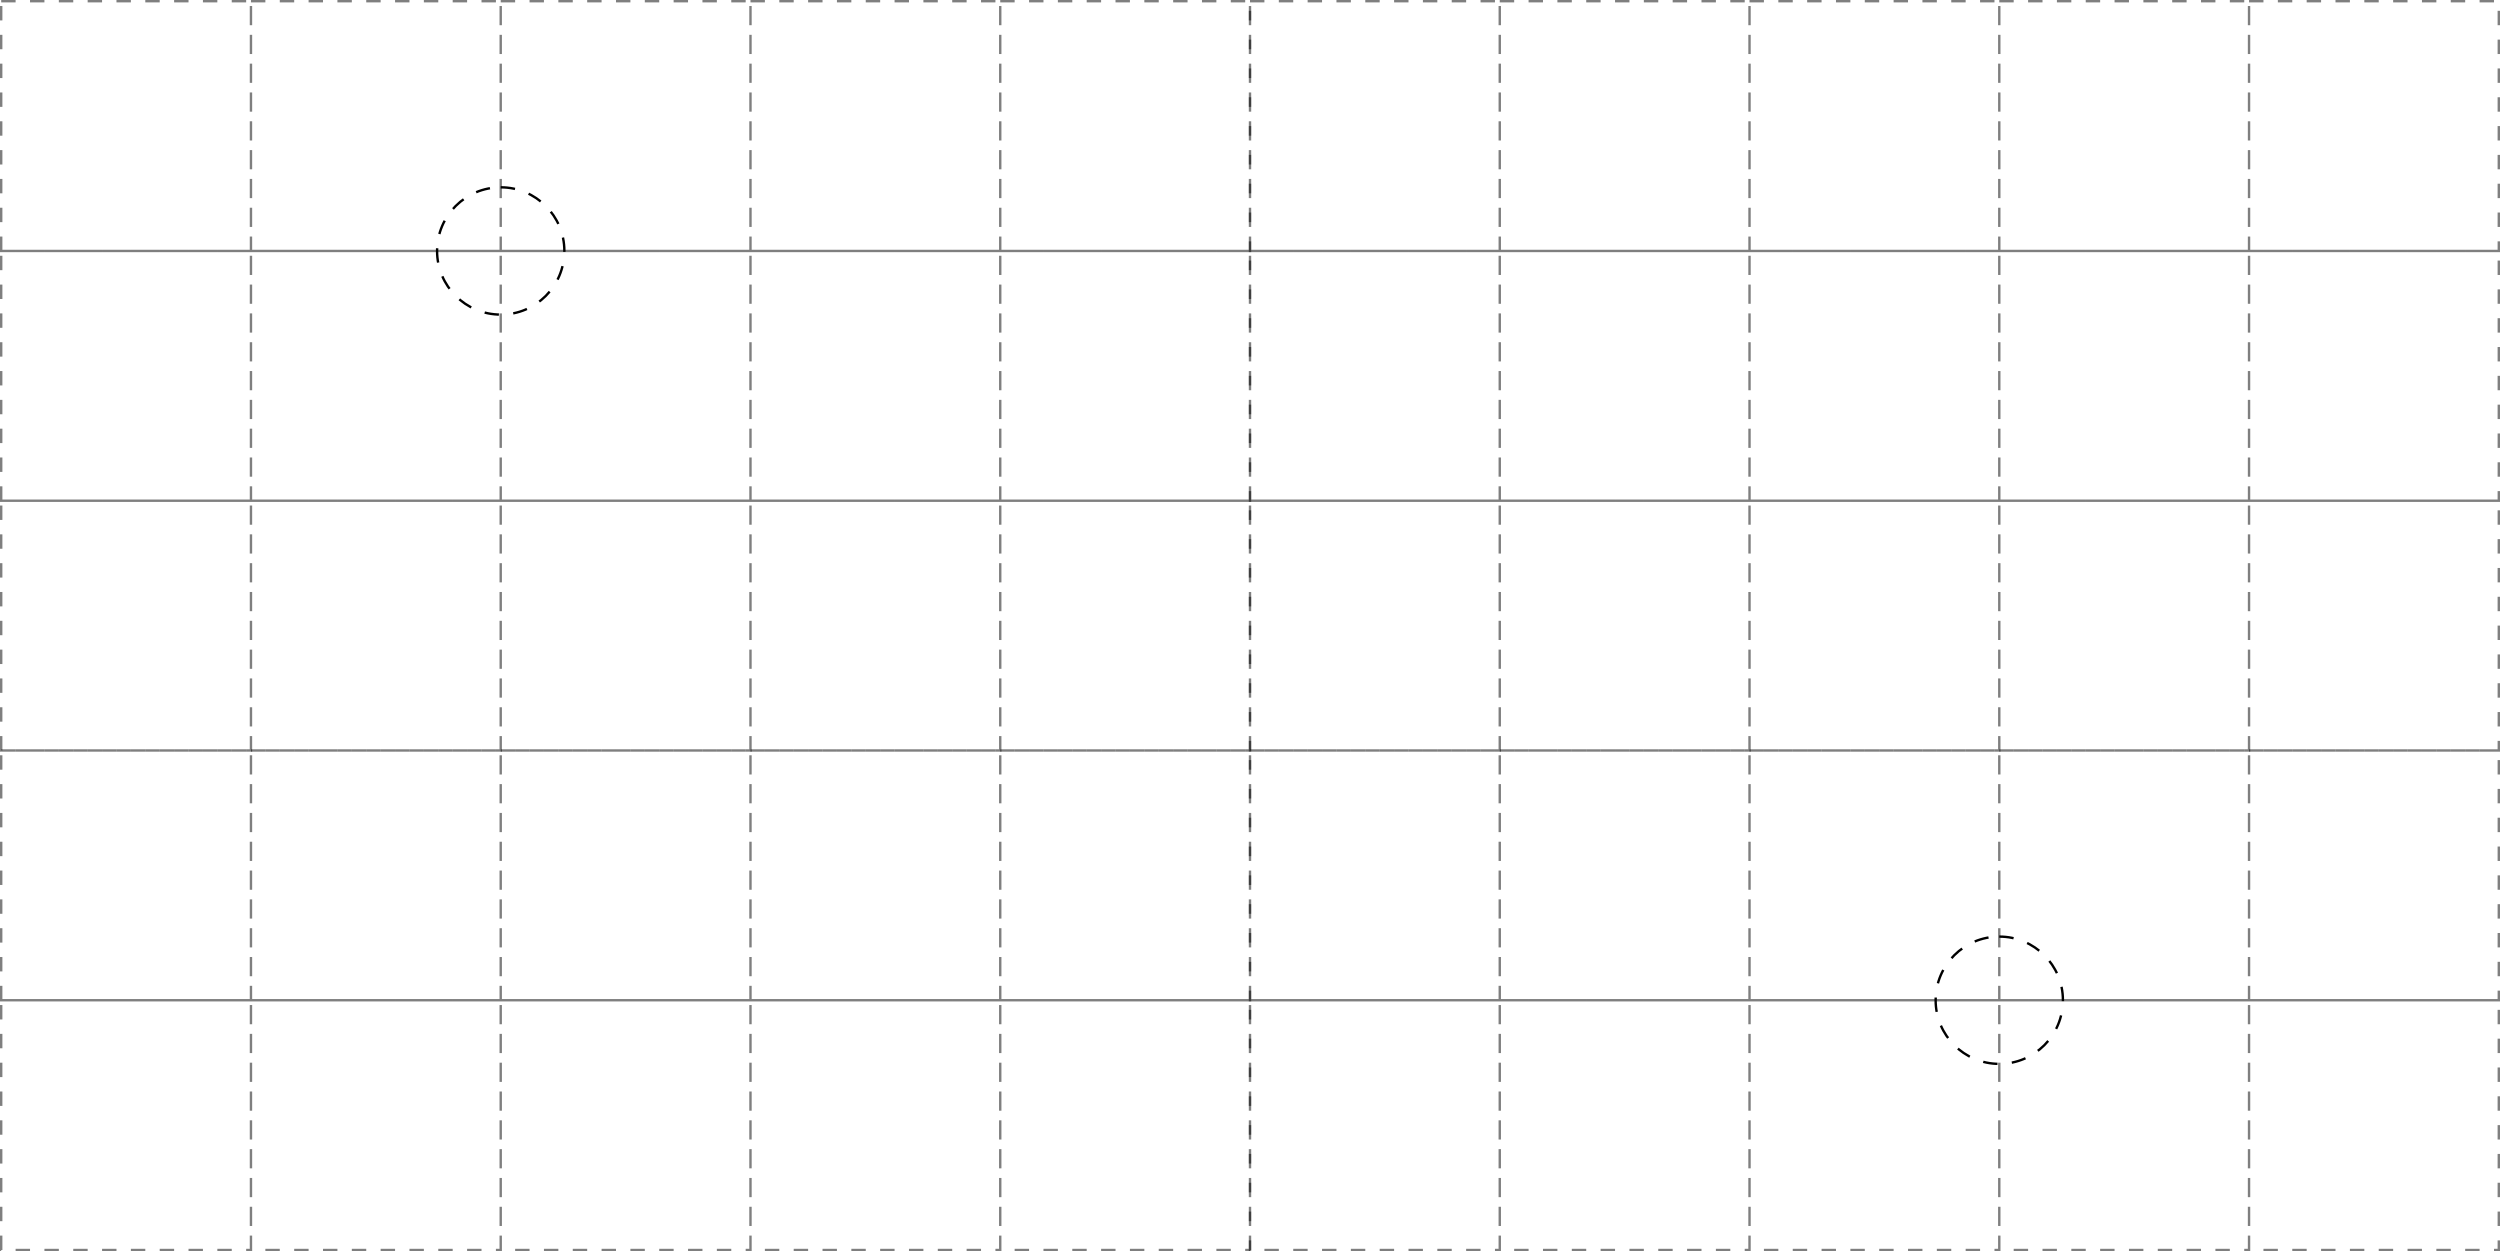 <svg xmlns="http://www.w3.org/2000/svg" viewBox="0 0 1041 521" stroke="currentColor"><g fill="none" fill-rule="evenodd" stroke-dasharray="6" transform="translate(.5 .5)"><path stroke="currentColor" d="M312 104 416 104 416 208 312 208ZM416 104 520 104 520 208 416 208ZM208 104 312 104 312 208 208 208ZM208 208 312 208 312 312 208 312ZM208 0 312 0 312 104 208 104ZM104 104 208 104 208 208 104 208ZM0 104 104 104 104 208 0 208ZM104 208 208 208 208 312 104 312ZM0 208 104 208 104 312 0 312ZM104 0 208 0 208 104 104 104ZM0 0 104 0 104 104 0 104ZM312 208 416 208 416 312 312 312ZM416 208 520 208 520 312 416 312ZM312 0 416 0 416 104 312 104ZM416 0 520 0 520 104 416 104Z" opacity=".5"/><path stroke="currentColor" d="M312 104 416 104 416 208 312 208ZM416 104 520 104 520 208 416 208ZM208 104 312 104 312 208 208 208ZM208 0 312 0 312 104 208 104ZM104 104 208 104 208 208 104 208ZM0 104 104 104 104 208 0 208ZM104 0 208 0 208 104 104 104ZM0 0 104 0 104 104 0 104ZM312 0 416 0 416 104 312 104ZM416 0 520 0 520 104 416 104Z" opacity=".5" transform="translate(0 312)"/><path stroke="currentColor" d="M312 104 416 104 416 208 312 208ZM416 104 520 104 520 208 416 208ZM208 104 312 104 312 208 208 208ZM208 208 312 208 312 312 208 312ZM208 0 312 0 312 104 208 104ZM104 104 208 104 208 208 104 208ZM0 104 104 104 104 208 0 208ZM104 208 208 208 208 312 104 312ZM0 208 104 208 104 312 0 312ZM104 0 208 0 208 104 104 104ZM0 0 104 0 104 104 0 104ZM312 208 416 208 416 312 312 312ZM416 208 520 208 520 312 416 312ZM312 0 416 0 416 104 312 104ZM416 0 520 0 520 104 416 104Z" opacity=".5" transform="translate(520)"/><path stroke="currentColor" d="M312 104 416 104 416 208 312 208ZM416 104 520 104 520 208 416 208ZM208 104 312 104 312 208 208 208ZM208 0 312 0 312 104 208 104ZM104 104 208 104 208 208 104 208ZM0 104 104 104 104 208 0 208ZM104 0 208 0 208 104 104 104ZM0 0 104 0 104 104 0 104ZM312 0 416 0 416 104 312 104ZM416 0 520 0 520 104 416 104Z" opacity=".5" transform="translate(520 312)"/><path stroke="currentColor" d="M208 77.5C222.636 77.5 234.5 89.364 234.5 104 234.5 118.636 222.636 130.5 208 130.5 193.364 130.5 181.5 118.636 181.5 104 181.5 89.364 193.364 77.5 208 77.5ZM832 389.5C846.636 389.5 858.5 401.364 858.5 416 858.5 430.636 846.636 442.5 832 442.5 817.364 442.5 805.5 430.636 805.5 416 805.5 401.364 817.364 389.5 832 389.5Z"/></g></svg>